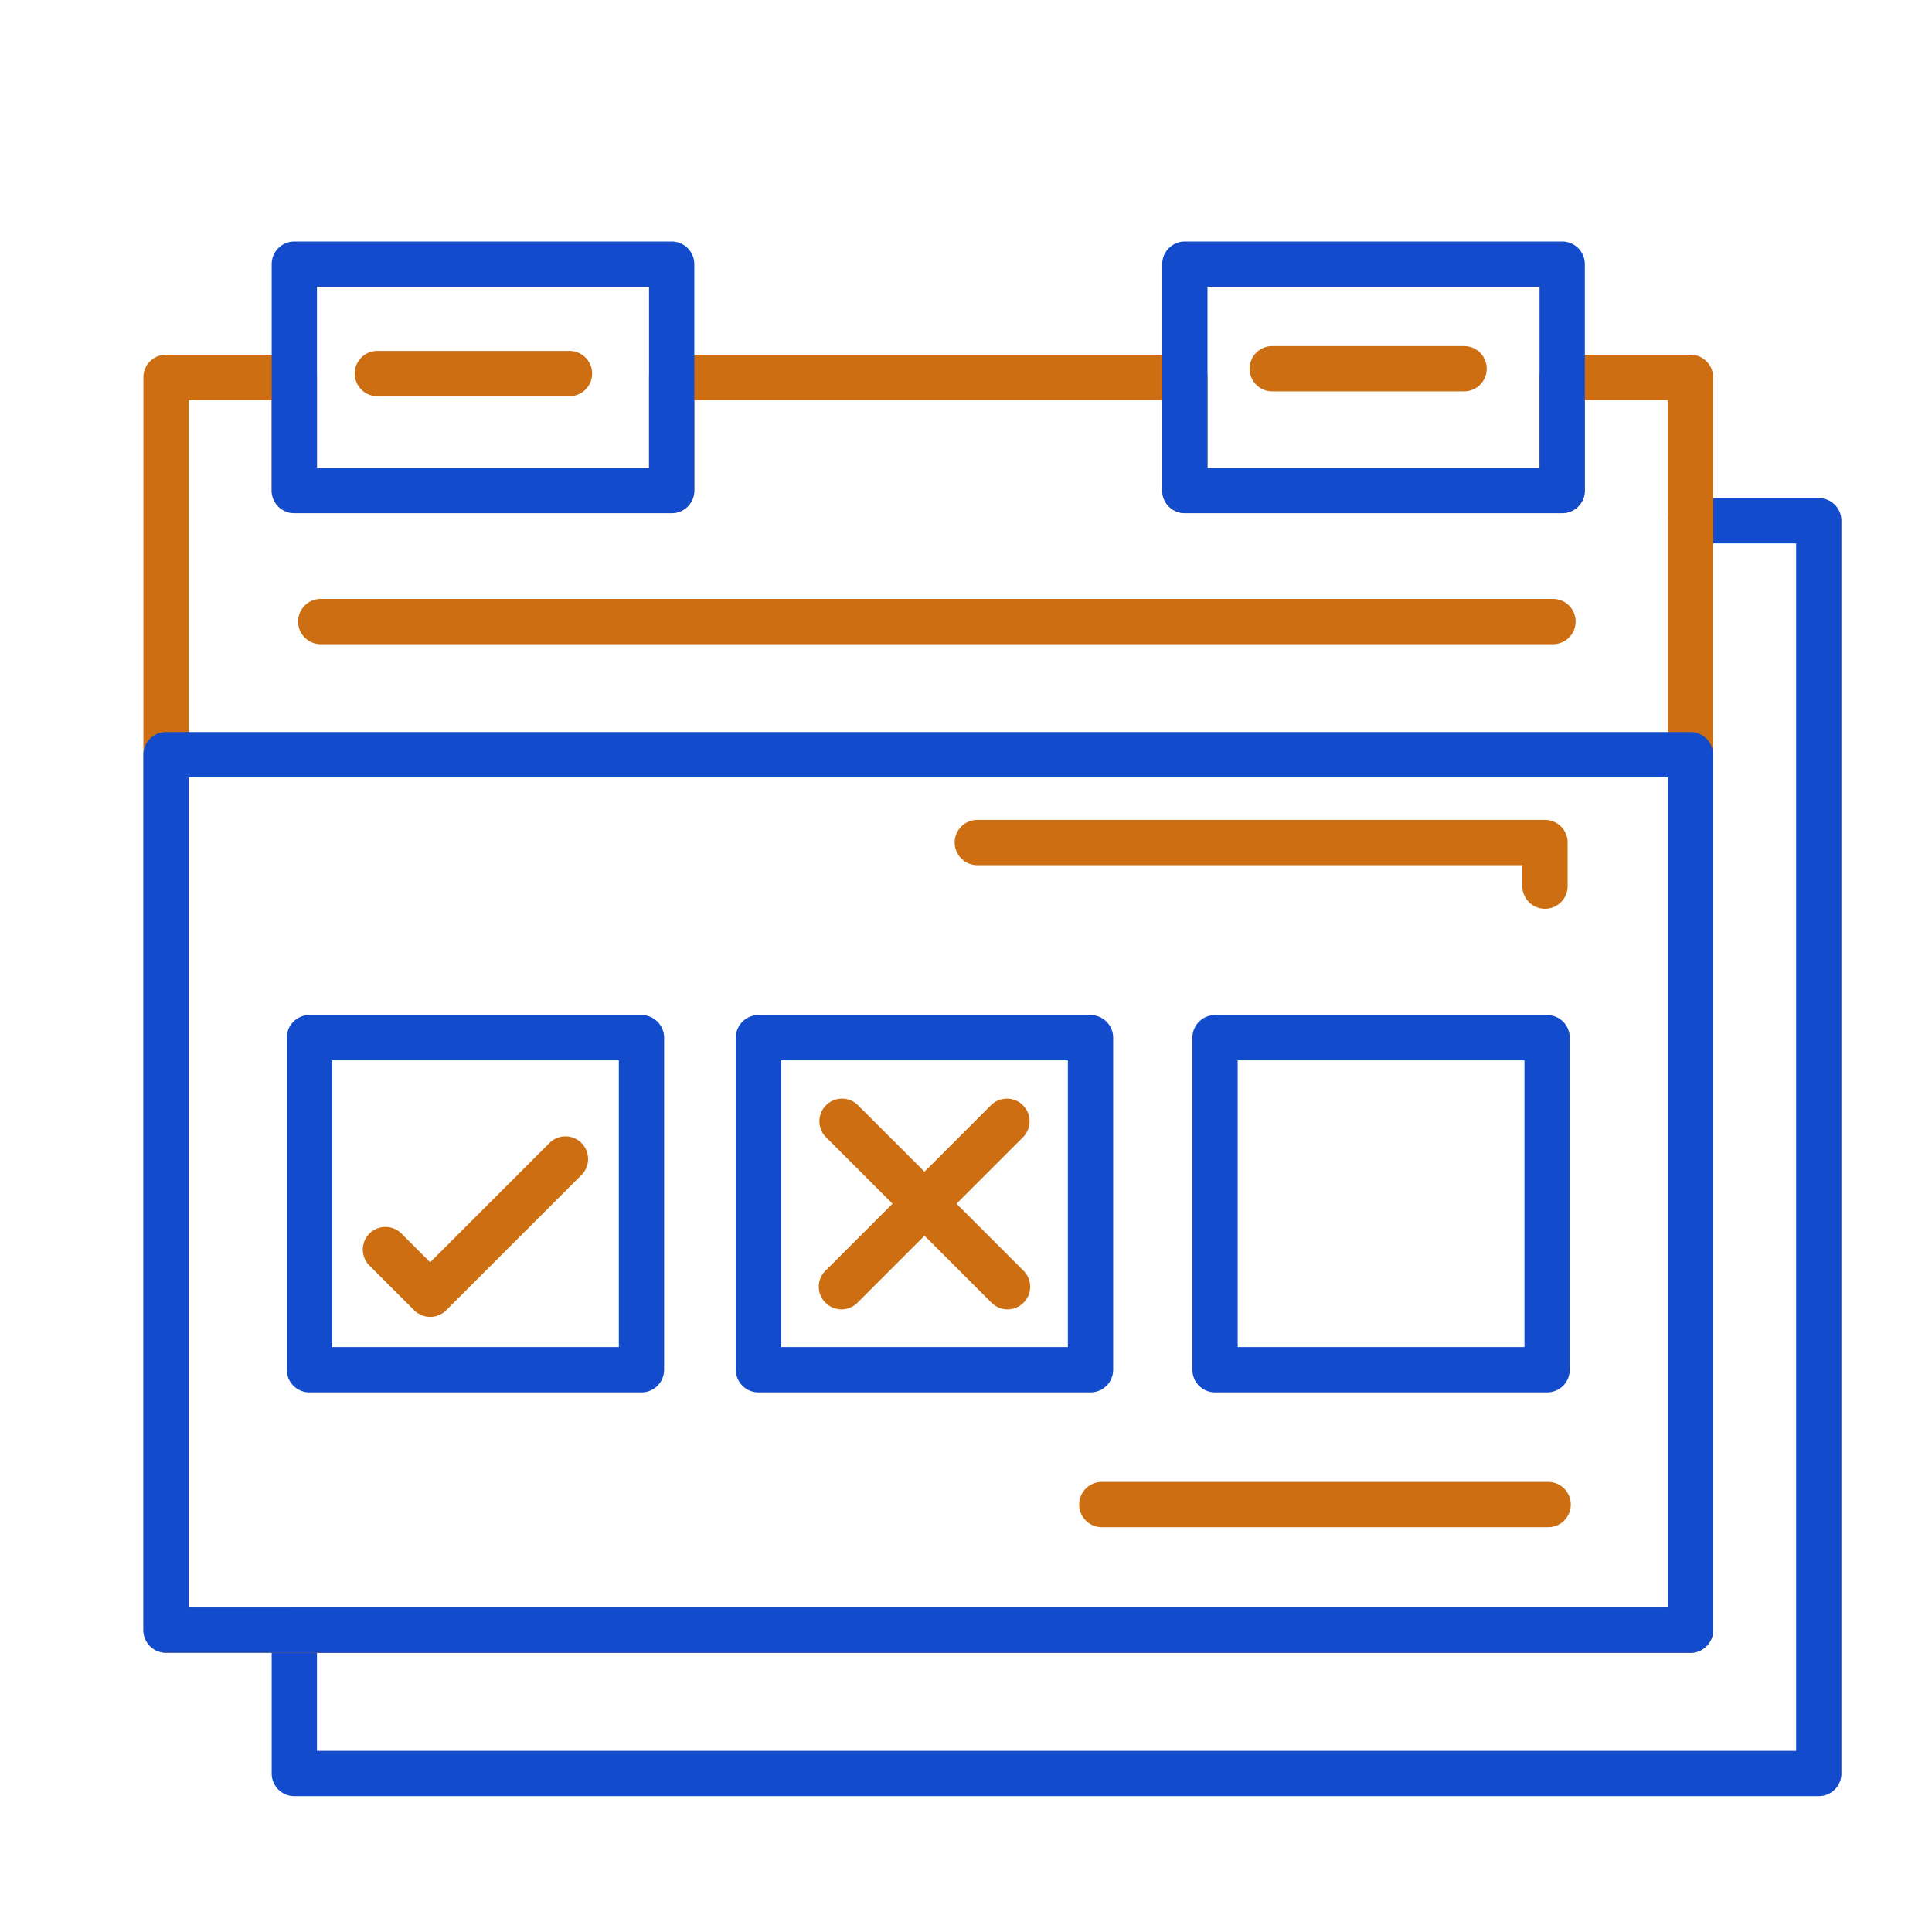<svg xmlns="http://www.w3.org/2000/svg" data-name="Layer 1" viewBox="0 0 128 128" id="date"><path fill="#124ccc" d="M120.5 119h-101a1.5 1.5 0 0 1-1.5-1.5V108a1.5 1.5 0 0 1 1.5-1.5h91v-72A1.5 1.5 0 0 1 112 33h8.5a1.5 1.5 0 0 1 1.5 1.5v83a1.5 1.5 0 0 1-1.5 1.5ZM21 116h98V36h-5.5v72a1.5 1.5 0 0 1-1.5 1.5H21Z"></path><path fill="#cc6e11" d="M112 109.5H11a1.5 1.5 0 0 1-1.5-1.5V25a1.5 1.5 0 0 1 1.5-1.5h8.5A1.5 1.5 0 0 1 21 25v6h22v-6a1.5 1.5 0 0 1 1.5-1.5h34A1.5 1.5 0 0 1 80 25v6h22v-6a1.5 1.5 0 0 1 1.5-1.5h8.5a1.5 1.5 0 0 1 1.5 1.5v83a1.5 1.5 0 0 1-1.5 1.5Zm-99.5-3h98v-80H105v6a1.5 1.5 0 0 1-1.5 1.5h-25a1.5 1.5 0 0 1-1.5-1.5v-6H46v6a1.5 1.5 0 0 1-1.5 1.5h-25a1.5 1.5 0 0 1-1.5-1.5v-6h-5.5Z"></path><path fill="#124ccc" d="M44.5 34h-25a1.5 1.5 0 0 1-1.5-1.5v-15a1.5 1.5 0 0 1 1.5-1.5h25a1.5 1.5 0 0 1 1.5 1.5v15a1.5 1.5 0 0 1-1.5 1.5zM21 31h22V19H21zm82.5 3h-25a1.5 1.5 0 0 1-1.5-1.5v-15a1.5 1.5 0 0 1 1.5-1.5h25a1.5 1.5 0 0 1 1.5 1.5v15a1.5 1.5 0 0 1-1.5 1.5zM80 31h22V19H80zm22.5 61.25h-22a1.5 1.5 0 0 1-1.5-1.5v-22a1.5 1.5 0 0 1 1.5-1.5h22a1.5 1.5 0 0 1 1.5 1.5v22a1.5 1.5 0 0 1-1.5 1.5zm-20.5-3h19v-19H82zm-39.5 3h-22a1.5 1.5 0 0 1-1.5-1.5v-22a1.5 1.5 0 0 1 1.5-1.5h22a1.5 1.5 0 0 1 1.5 1.5v22a1.5 1.5 0 0 1-1.5 1.5zm-20.5-3h19v-19H22z"></path><path fill="#cc6e11" d="M28.5 87.25a1.51 1.51 0 0 1-1.06-.44l-3-3a1.5 1.5 0 0 1 2.12-2.12l1.94 1.94 7.94-7.94a1.5 1.5 0 0 1 2.12 2.12l-9 9a1.51 1.51 0 0 1-1.06.44Z"></path><path fill="#124ccc" d="M72.25 92.25h-22a1.5 1.5 0 0 1-1.5-1.5v-22a1.5 1.5 0 0 1 1.5-1.5h22a1.5 1.5 0 0 1 1.5 1.5v22a1.5 1.5 0 0 1-1.5 1.5Zm-20.5-3h19v-19h-19Z"></path><path fill="#cc6e11" d="M55.75 86.75a1.51 1.51 0 0 1-1.06-.44 1.49 1.49 0 0 1 0-2.12l11-11a1.5 1.5 0 0 1 2.12 2.12l-11 11a1.51 1.51 0 0 1-1.06.44Z"></path><path fill="#cc6e11" d="M66.75 86.75a1.51 1.51 0 0 1-1.06-.44l-11-11a1.5 1.5 0 0 1 2.12-2.12l11 11a1.49 1.49 0 0 1 0 2.12 1.51 1.51 0 0 1-1.06.44zm36.14-44.07H21.25a1.5 1.5 0 0 1 0-3h81.64a1.5 1.5 0 0 1 0 3zm-.32 58.5H73a1.5 1.5 0 0 1 0-3h29.57a1.5 1.5 0 0 1 0 3zm-.21-40.97a1.5 1.5 0 0 1-1.5-1.5v-1.39H64.75a1.5 1.5 0 0 1 0-3h37.61a1.5 1.5 0 0 1 1.5 1.5v2.89a1.5 1.5 0 0 1-1.5 1.5zM97 25.93H84.29a1.5 1.5 0 0 1 0-3H97a1.5 1.5 0 0 1 0 3zm-59.27.32H25a1.5 1.5 0 0 1 0-3h12.73a1.5 1.5 0 0 1 0 3z"></path><path fill="#124ccc" d="M112 109.5H11a1.5 1.5 0 0 1-1.5-1.5V50a1.5 1.5 0 0 1 1.5-1.5h101a1.5 1.5 0 0 1 1.5 1.5v58a1.5 1.5 0 0 1-1.5 1.5Zm-99.5-3h98v-55h-98Z"></path></svg>